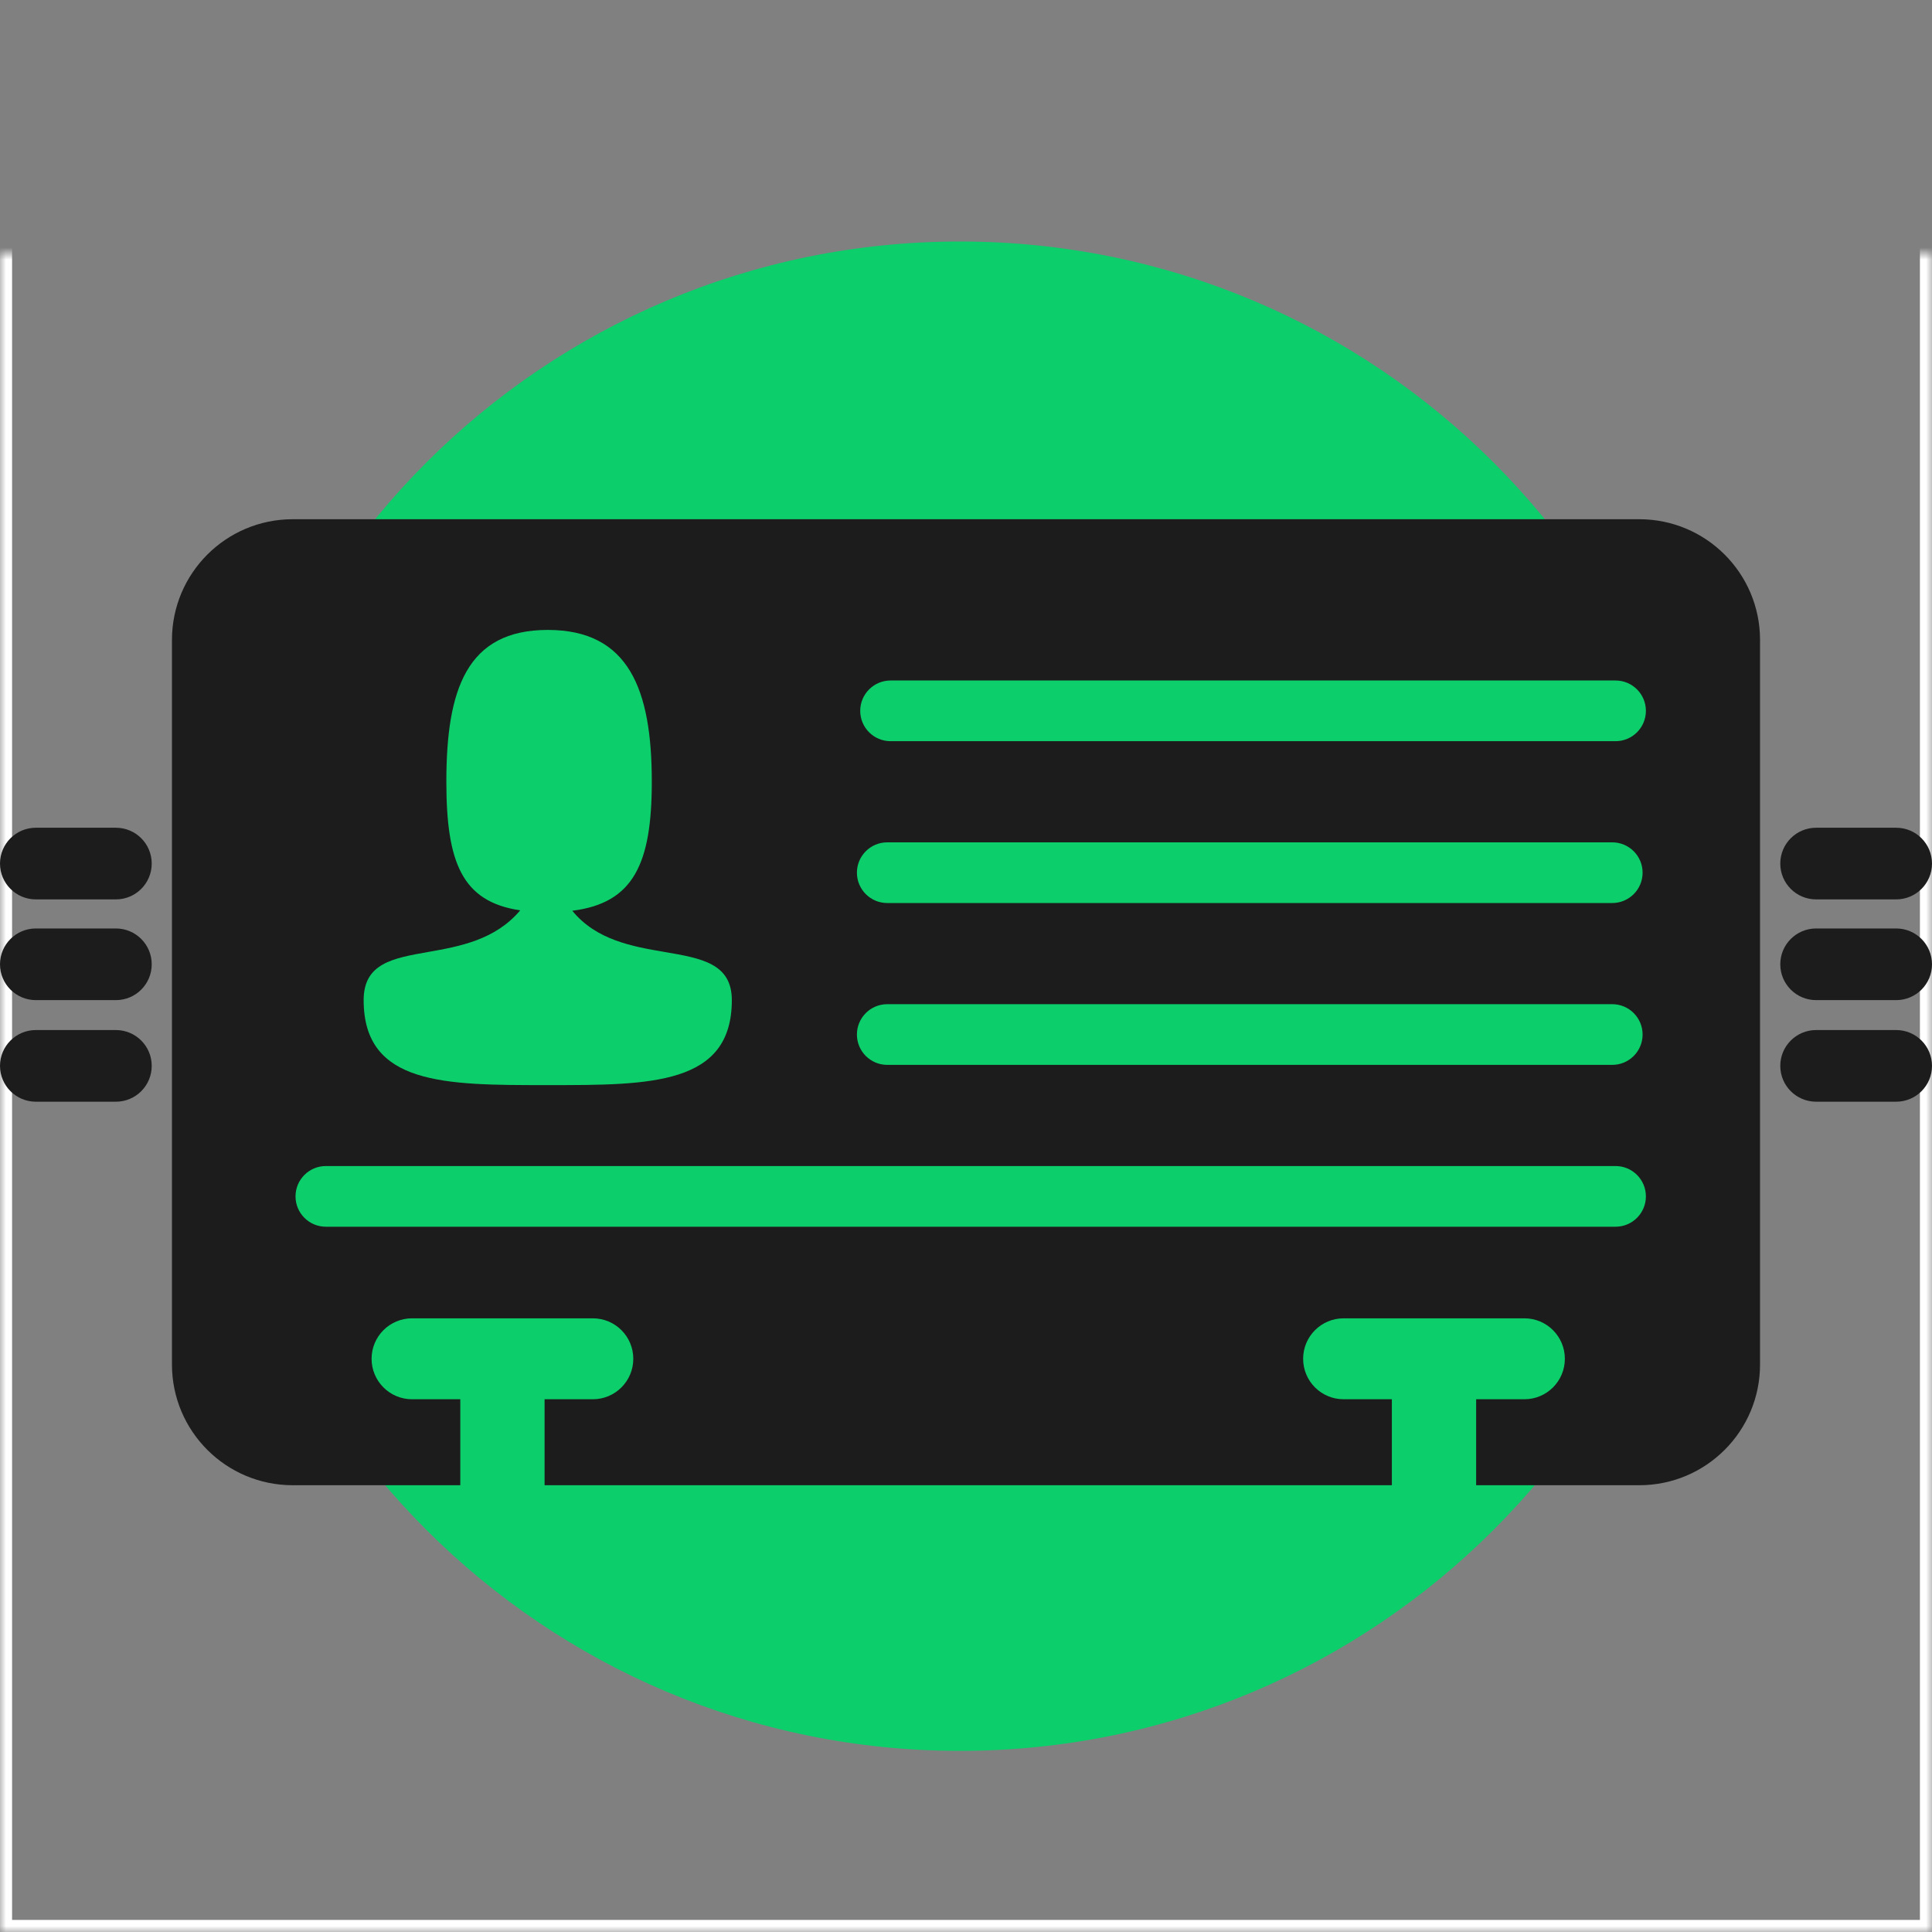 <svg width="160" height="160" viewBox="0 0 160 160" version="1.1" xmlns="http://www.w3.org/2000/svg" xmlns:xlink="http://www.w3.org/1999/xlink">
<rect x="0" y="0" width="160" height="160" fill="#808080" stroke="none"/>
<title>about-logo-c</title>
<desc>Created using Figma</desc>
<g id="Canvas" transform="translate(0 21)">
<g id="about-logo-c">
<g id="Rectangle 5">
<mask id="mask0_outline_ins">
<use xlink:href="#path0_fill" fill="white" transform="translate(0 -21)"/>
</mask>
<g mask="url(#mask0_outline_ins)">
<use xlink:href="#path1_stroke_2x" transform="translate(0 -21)" fill="#FFFFFF"/>
</g>
</g>
<g id="Ellipse">
<use xlink:href="#path2_fill" transform="translate(17 -1)" fill="#0CCE6B"/>
</g>
<g id="id">
<g id="Group">
<g id="Rectangle 3">
<use xlink:href="#path3_fill" transform="translate(147.435 47.55)" fill="#1C1C1C"/>
</g>
<g id="Rectangle 3">
<use xlink:href="#path3_fill" transform="translate(147.435 55.892)" fill="#1C1C1C"/>
</g>
<g id="Rectangle 3">
<use xlink:href="#path3_fill" transform="translate(147.435 64.304)" fill="#1C1C1C"/>
</g>
</g>
<g id="Group">
<g id="Rectangle 3">
<use xlink:href="#path3_fill" transform="translate(1.03856e-06 47.55)" fill="#1C1C1C"/>
</g>
<g id="Rectangle 3">
<use xlink:href="#path3_fill" transform="translate(2.07711e-06 55.892)" fill="#1C1C1C"/>
</g>
<g id="Rectangle 3">
<use xlink:href="#path3_fill" transform="translate(2.07711e-06 64.304)" fill="#1C1C1C"/>
</g>
</g>
<g id="Subtract">
<use xlink:href="#path4_fill" transform="translate(14.241 22)" fill="#1C1C1C"/>
</g>
</g>
</g>
</g>
<defs>
<path id="path0_fill" d="M 0 0L 160 0L 160 160L 0 160L 0 0Z"/>
<path id="path1_stroke_2x" d="M 0 0L 0 -1L -1 -1L -1 0L 0 0ZM 160 0L 161 0L 161 -1L 160 -1L 160 0ZM 160 160L 160 161L 161 161L 161 160L 160 160ZM 0 160L -1 160L -1 161L 0 161L 0 160ZM 0 1L 160 1L 160 -1L 0 -1L 0 1ZM 159 0L 159 160L 161 160L 161 0L 159 0ZM 160 159L 0 159L 0 161L 160 161L 160 159ZM 1 160L 1 0L -1 0L -1 160L 1 160Z"/>
<path id="path2_fill" d="M 125 62.5C 125 97.018 97.018 125 62.5 125C 27.982 125 0 97.018 0 62.5C 0 27.982 27.982 0 62.5 0C 97.018 0 125 27.982 125 62.5Z"/>
<path id="path3_fill" d="M 0 2.967C 0 1.328 1.328 0 2.967 0L 9.599 0C 11.237 0 12.565 1.328 12.565 2.967L 12.565 2.967C 12.565 4.605 11.237 5.934 9.599 5.934L 2.967 5.934C 1.328 5.934 0 4.605 0 2.967L 0 2.967Z"/>
<path id="path4_fill" fill-rule="evenodd" d="M 10 0C 4.477 0 0 4.477 0 10L 0 70C 0 75.523 4.477 80 10 80L 23.879 80L 23.879 72.88L 19.882 72.88C 18.032 72.88 16.532 71.379 16.532 69.529C 16.532 67.678 18.032 66.178 19.882 66.178L 34.856 66.178C 36.706 66.178 38.206 67.678 38.206 69.529C 38.206 71.379 36.706 72.88 34.856 72.88L 30.859 72.88L 30.859 80L 101.027 80L 101.027 72.88L 97.03 72.88C 95.179 72.88 93.679 71.379 93.679 69.529C 93.679 67.678 95.179 66.178 97.03 66.178L 112.003 66.178C 113.854 66.178 115.354 67.678 115.354 69.529C 115.354 71.379 113.854 72.88 112.003 72.88L 108.007 72.88L 108.007 80L 121.518 80C 127.041 80 131.518 75.523 131.518 70L 131.518 10C 131.518 4.477 127.041 0 121.518 0L 10 0ZM 39.738 21.733C 39.738 28.532 38.226 31.792 33.154 32.424C 35.145 34.871 38.18 35.391 40.839 35.846C 43.842 36.36 46.366 36.792 46.366 39.827C 46.366 46.864 39.62 46.864 31.268 46.864L 31.12 46.864L 30.973 46.864C 22.621 46.864 15.875 46.864 15.875 39.827C 15.875 36.782 18.28 36.357 21.2 35.841C 23.78 35.385 26.762 34.858 28.842 32.389C 24.016 31.681 22.724 28.417 22.724 21.733C 22.724 14.099 24.409 9.168 31.12 9.168C 37.832 9.168 39.738 14.099 39.738 21.733ZM 56.999 15.869C 56.999 14.481 58.124 13.356 59.512 13.356L 119.552 13.356C 120.94 13.356 122.065 14.481 122.065 15.869C 122.065 17.257 120.94 18.382 119.552 18.382L 59.512 18.382C 58.124 18.382 56.999 17.257 56.999 15.869ZM 59.238 26.759C 57.85 26.759 56.725 27.884 56.725 29.272C 56.725 30.66 57.85 31.785 59.238 31.785L 119.279 31.785C 120.667 31.785 121.792 30.66 121.792 29.272C 121.792 27.884 120.667 26.759 119.279 26.759L 59.238 26.759ZM 56.725 42.675C 56.725 41.288 57.85 40.162 59.238 40.162L 119.279 40.162C 120.667 40.162 121.792 41.288 121.792 42.675C 121.792 44.063 120.667 45.188 119.279 45.188L 59.238 45.188C 57.85 45.188 56.725 44.063 56.725 42.675ZM 12.746 53.566C 11.358 53.566 10.233 54.691 10.233 56.078C 10.233 57.467 11.358 58.592 12.746 58.592L 119.552 58.592C 120.94 58.592 122.065 57.467 122.065 56.078C 122.065 54.691 120.94 53.566 119.552 53.566L 12.746 53.566Z"/>
</defs>
</svg>
